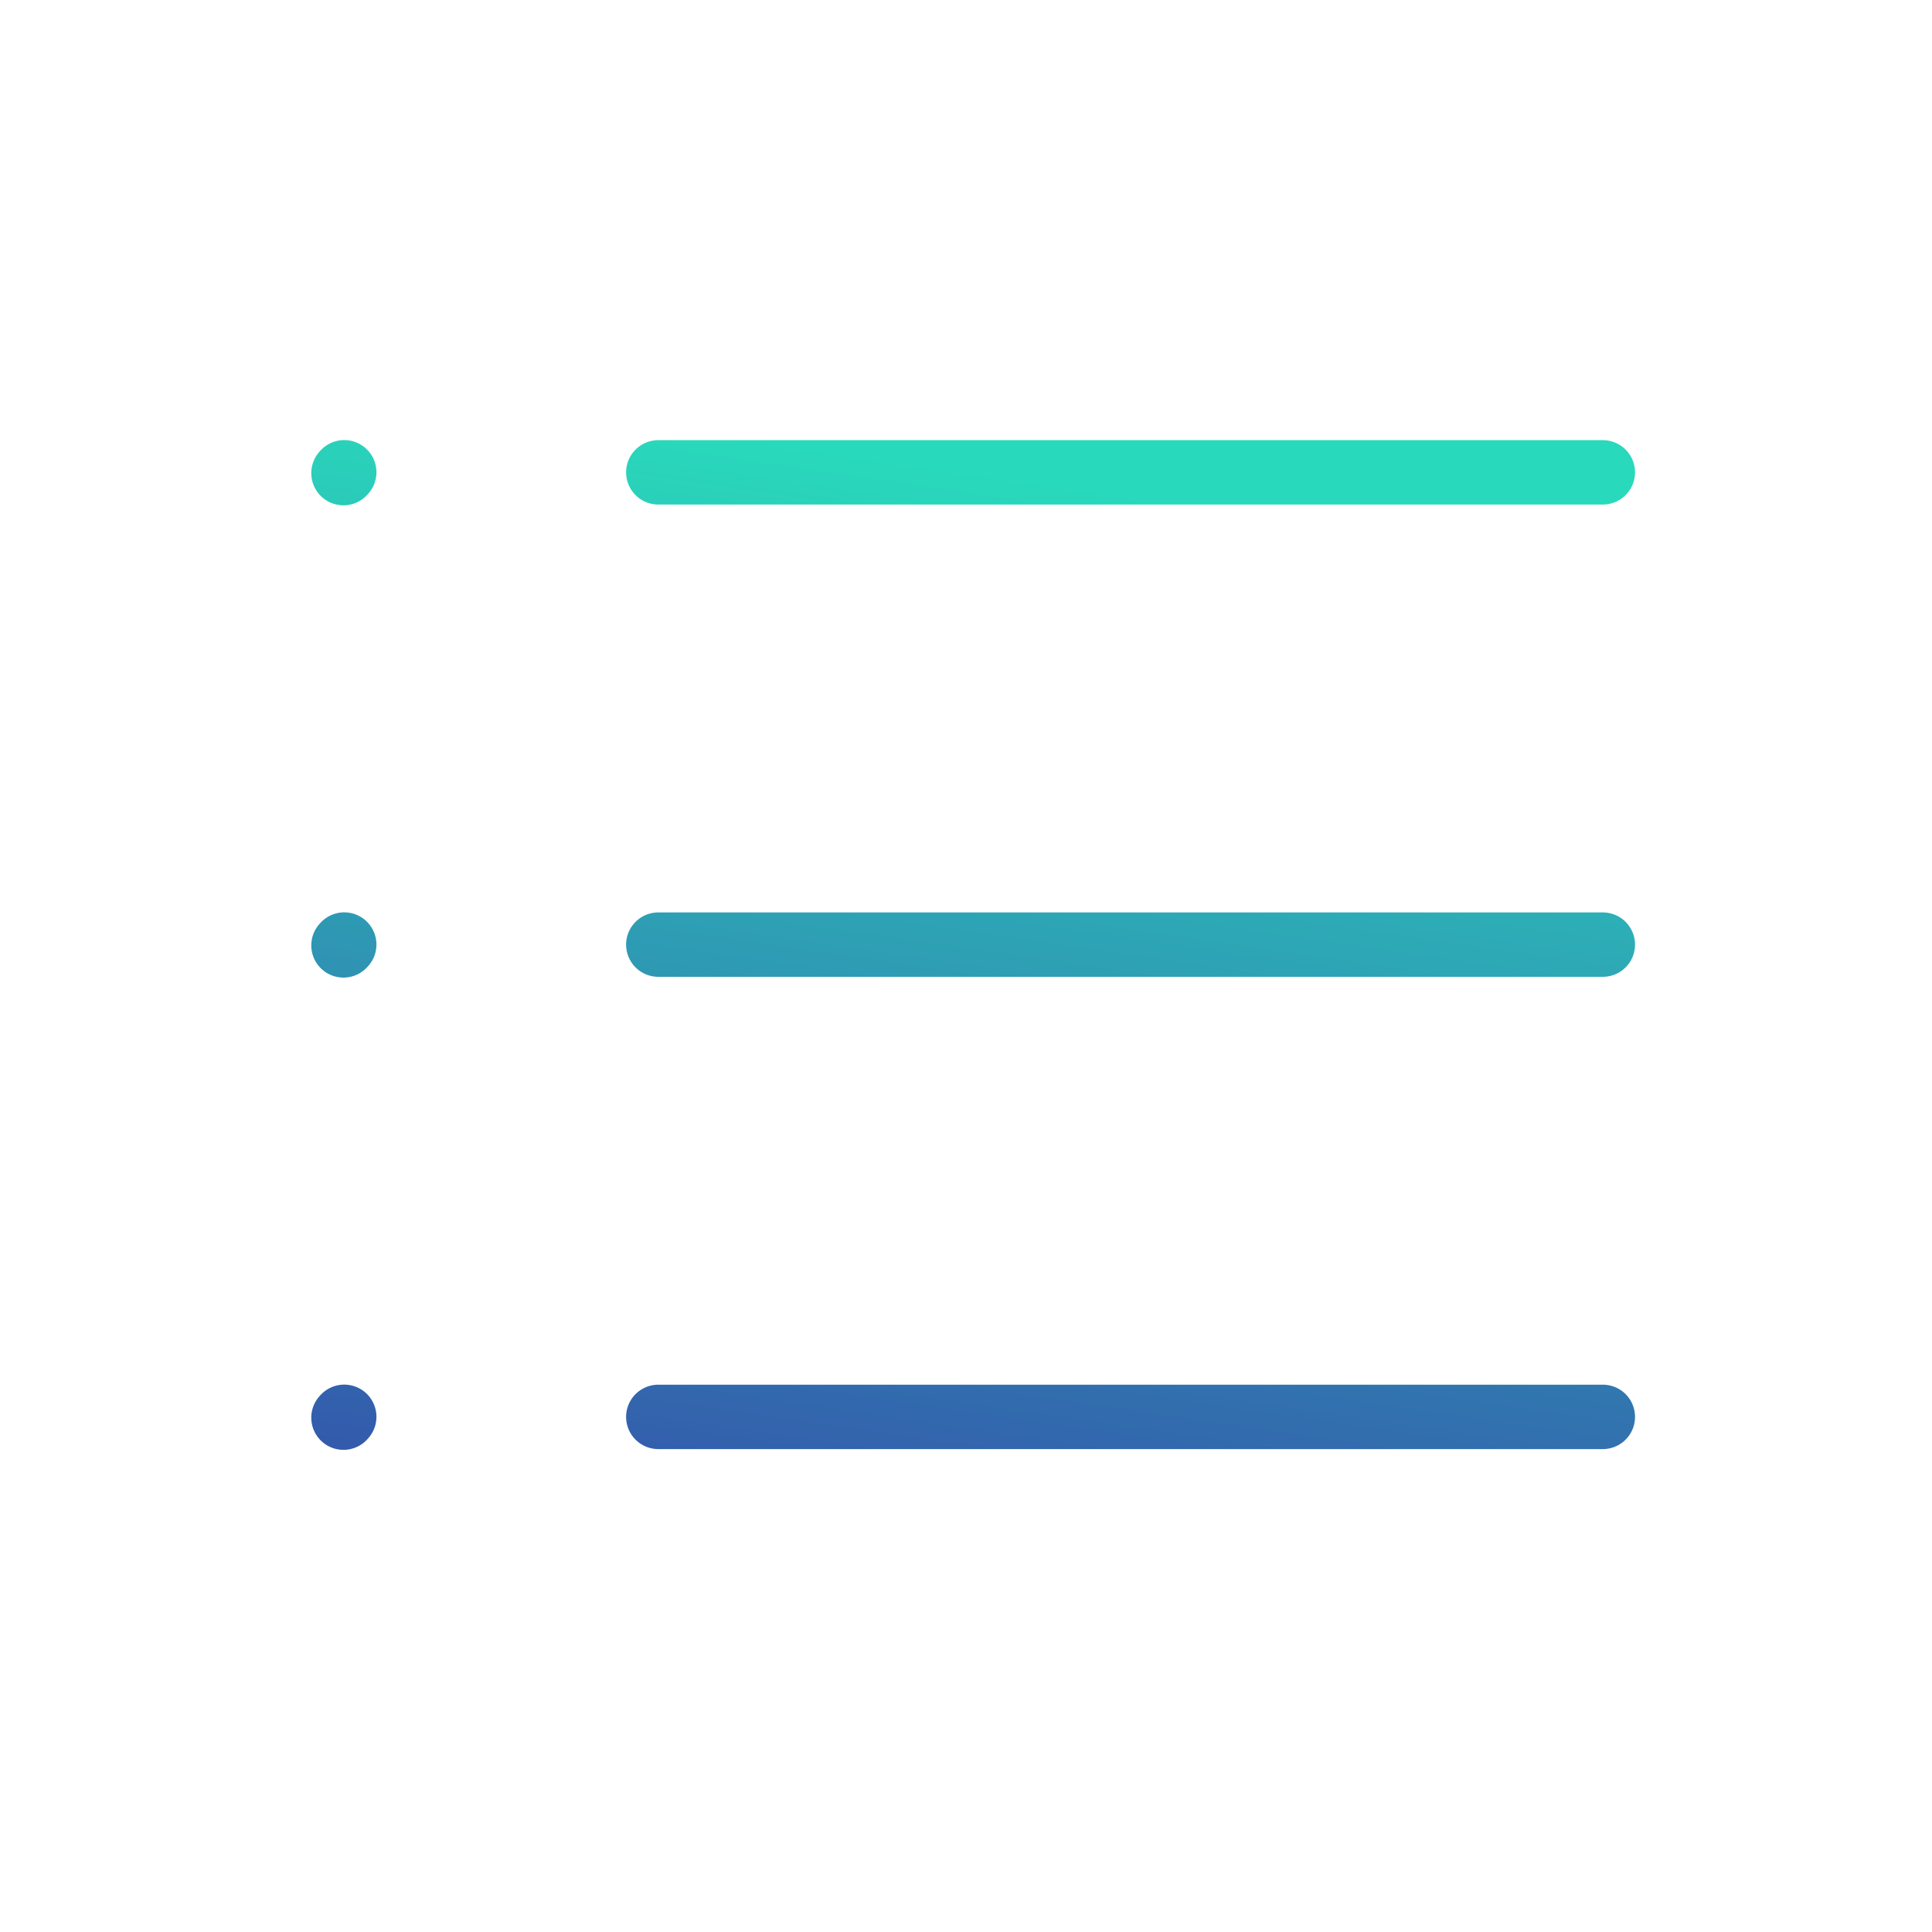 <svg width="45" height="45" viewBox="0 0 45 45" fill="none" xmlns="http://www.w3.org/2000/svg">
<path d="M15.333 11.002H37.333M8 11.02L8.018 11M8 22.02L8.018 22M8 33.02L8.018 33M15.333 22.002H37.333M15.333 33.002H37.333" stroke="url(#paint0_linear_601_891)" stroke-width="1.5" stroke-linecap="round" stroke-linejoin="round"/>
<defs>
<linearGradient id="paint0_linear_601_891" x1="22.667" y1="11" x2="16.921" y2="50.418" gradientUnits="userSpaceOnUse">
<stop stop-color="#29D9BB"/>
<stop offset="1" stop-color="#3A0CA3"/>
</linearGradient>
</defs>
</svg>
